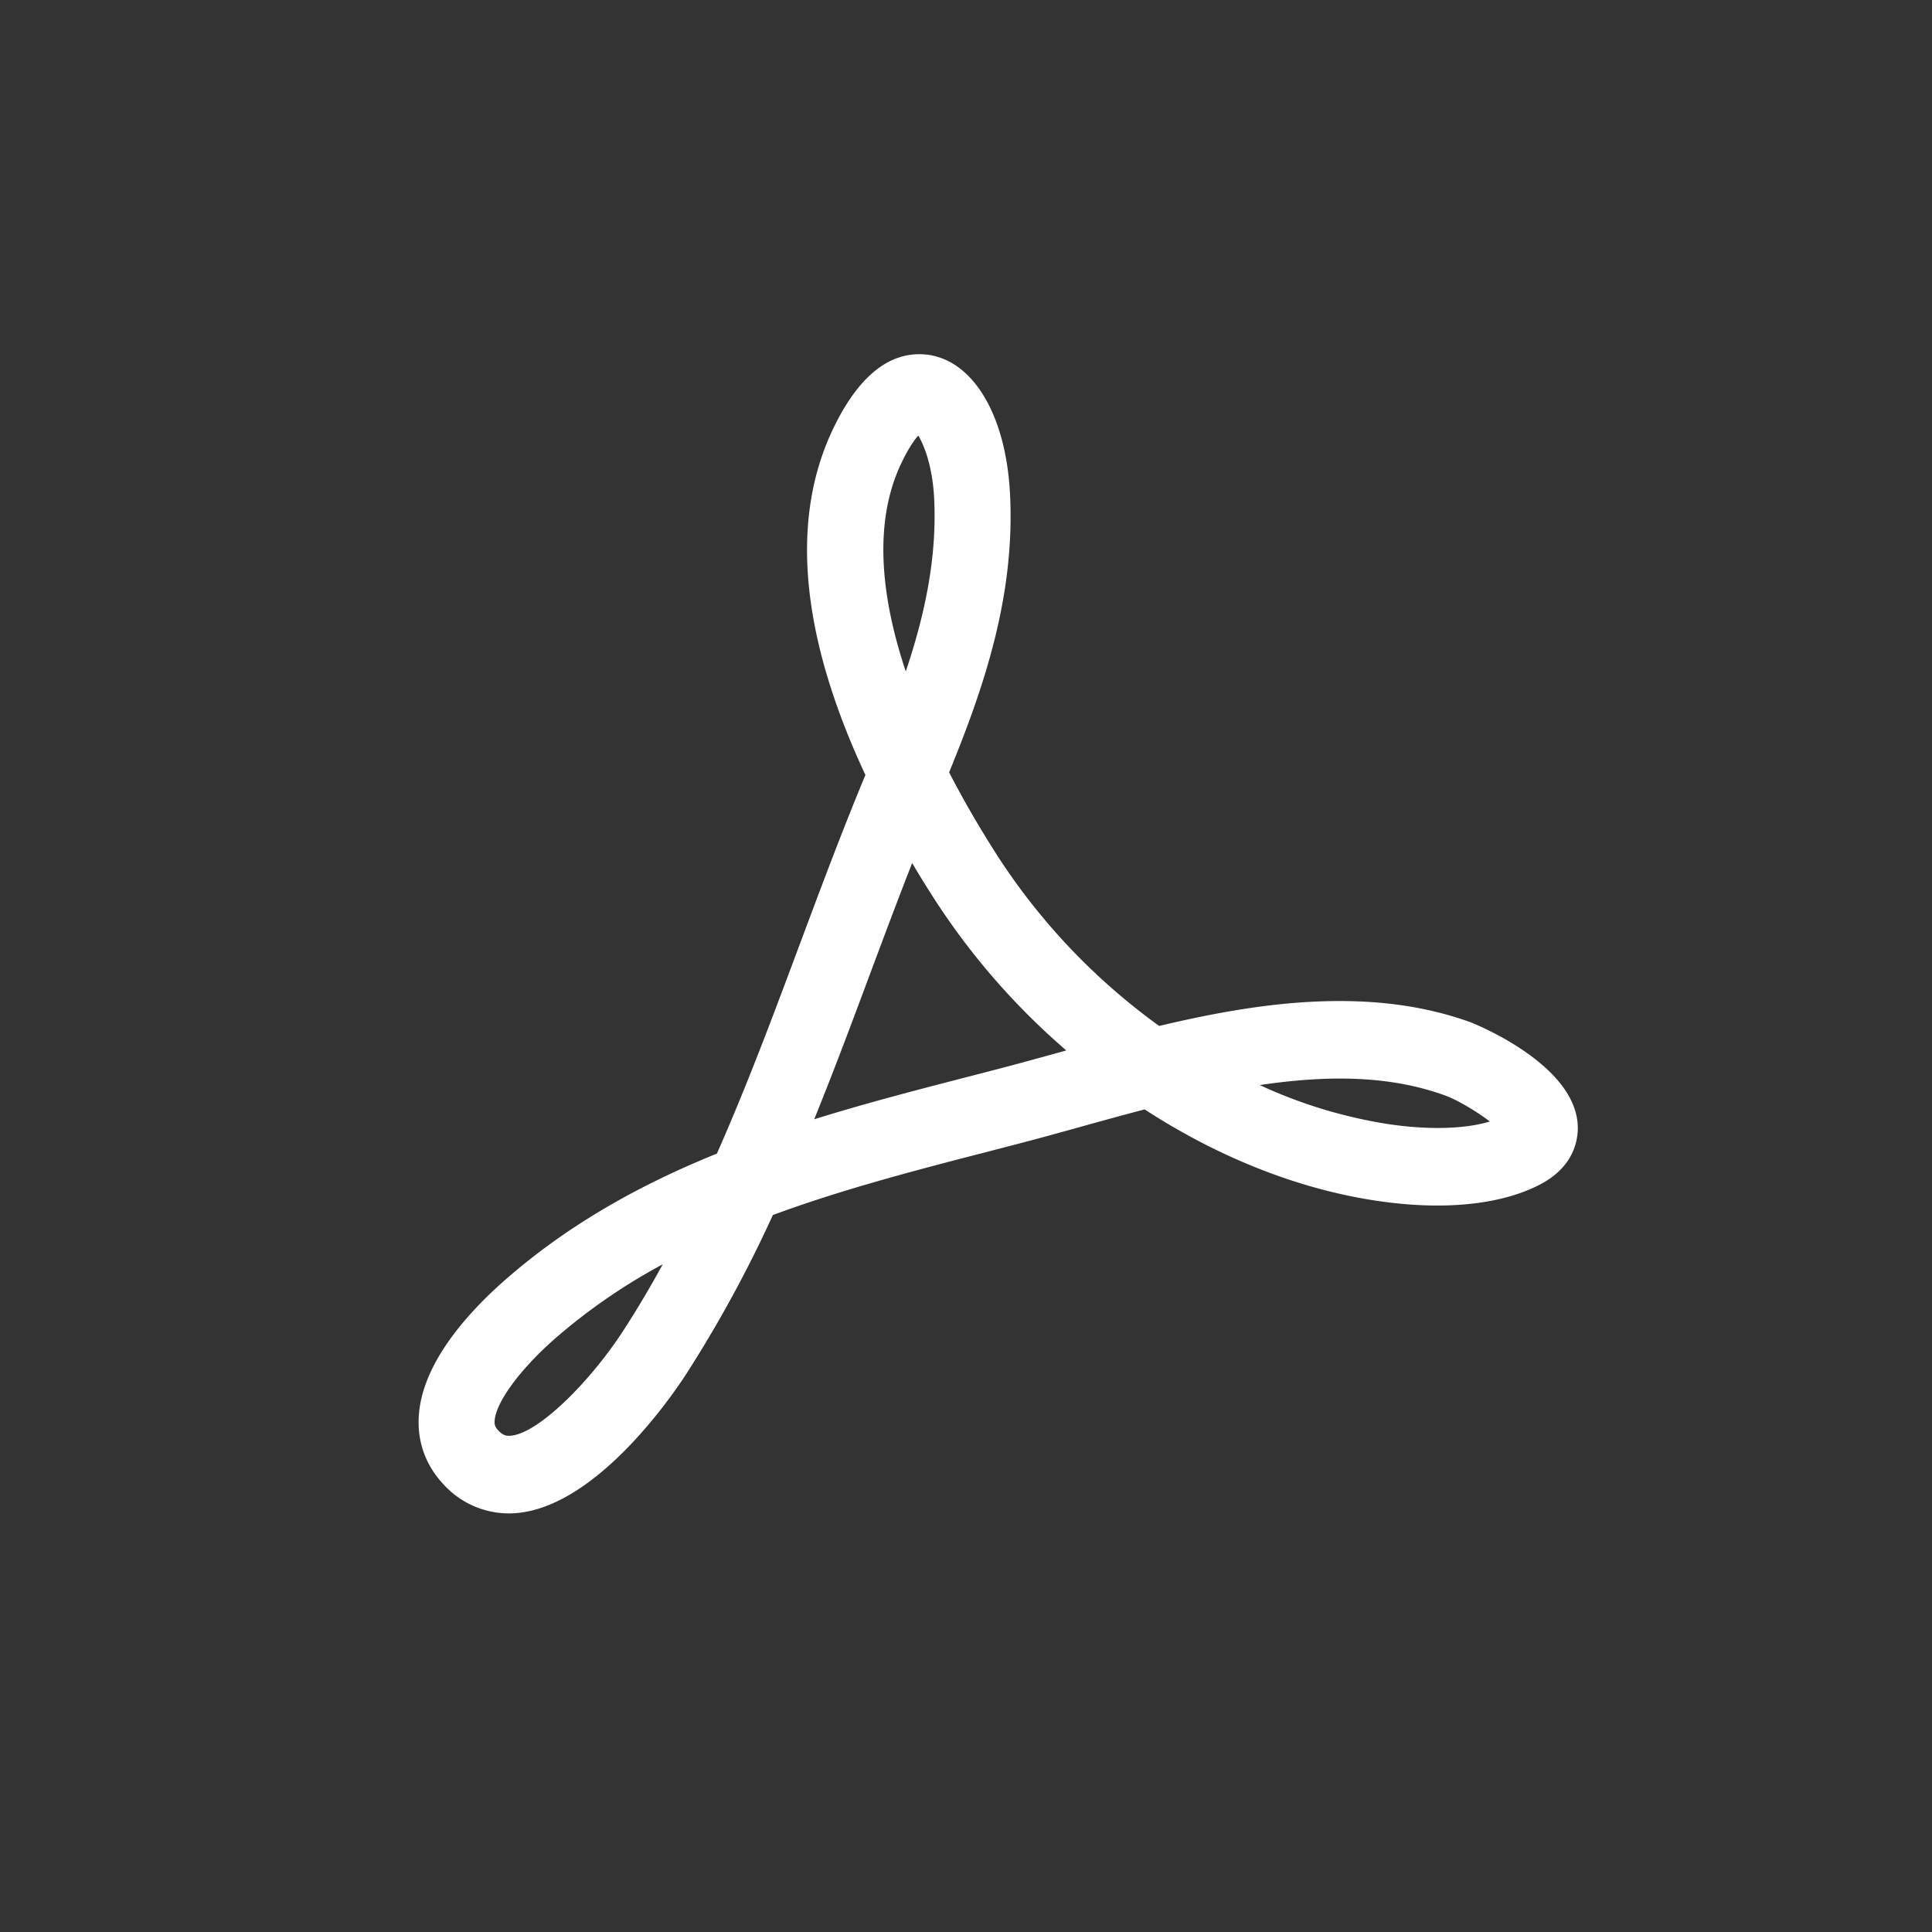 <svg xmlns="http://www.w3.org/2000/svg" width="30" height="30"><rect width="100%" height="100%" fill="#333333" stroke="none"/><g fill="none" fill-rule="evenodd"><path d="M0 30h30V0H0z"/><path fill="#FFF" d="M24.498 17.456c-.065-.96-1.648-1.576-1.664-1.583-.612-.22-1.277-.329-2.032-.329-.81 0-1.682.12-2.802.387a9.856 9.856 0 0 1-2.5-2.624c-.284-.442-.54-.883-.762-1.314.543-1.327 1.032-2.754.944-4.35C15.61 6.36 15.044 5.5 14.275 5.5c-.527 0-.982.4-1.352 1.187-.658 1.405-.486 3.203.515 5.347-.36.864-.695 1.761-1.019 2.628-.403 1.08-.818 2.192-1.287 3.251-1.313.53-2.391 1.174-3.291 1.964-.589.517-1.299 1.307-1.339 2.131-.02.387.11.744.375 1.03a1.37 1.37 0 0 0 1.024.462c1.284 0 2.52-1.802 2.754-2.163a19.72 19.72 0 0 0 1.346-2.47c1.09-.403 2.252-.704 3.377-.994l.404-.105c.303-.078.617-.165.941-.255.342-.095.693-.193 1.051-.286 1.156.751 2.399 1.241 3.612 1.42 1.02.152 1.927.065 2.542-.262.551-.294.583-.747.57-.929m-14.207 2.176c-.201.368-.407.714-.619 1.04-.509.783-1.342 1.623-1.771 1.623-.042 0-.092-.006-.167-.087-.048-.052-.056-.088-.054-.139.015-.288.389-.8.931-1.277a9.117 9.117 0 0 1 1.68-1.16m4.213-11.92c.052.94-.147 1.845-.439 2.714-.359-1.074-.526-2.26-.077-3.217.115-.246.21-.377.27-.445.095.15.219.482.246.947m2.052 8.6l-.142.04c-.317.087-.626.173-.923.25l-.402.104c-.806.208-1.632.421-2.446.675.31-.763.597-1.533.878-2.287.209-.559.422-1.129.643-1.692.111.19.228.377.35.567a10.92 10.92 0 0 0 2.042 2.342m6.578 1.105c-.391.118-.963.132-1.577.04a7.468 7.468 0 0 1-1.995-.606c1.179-.176 2.094-.122 2.876.161.186.067.491.247.696.405"/></g></svg>